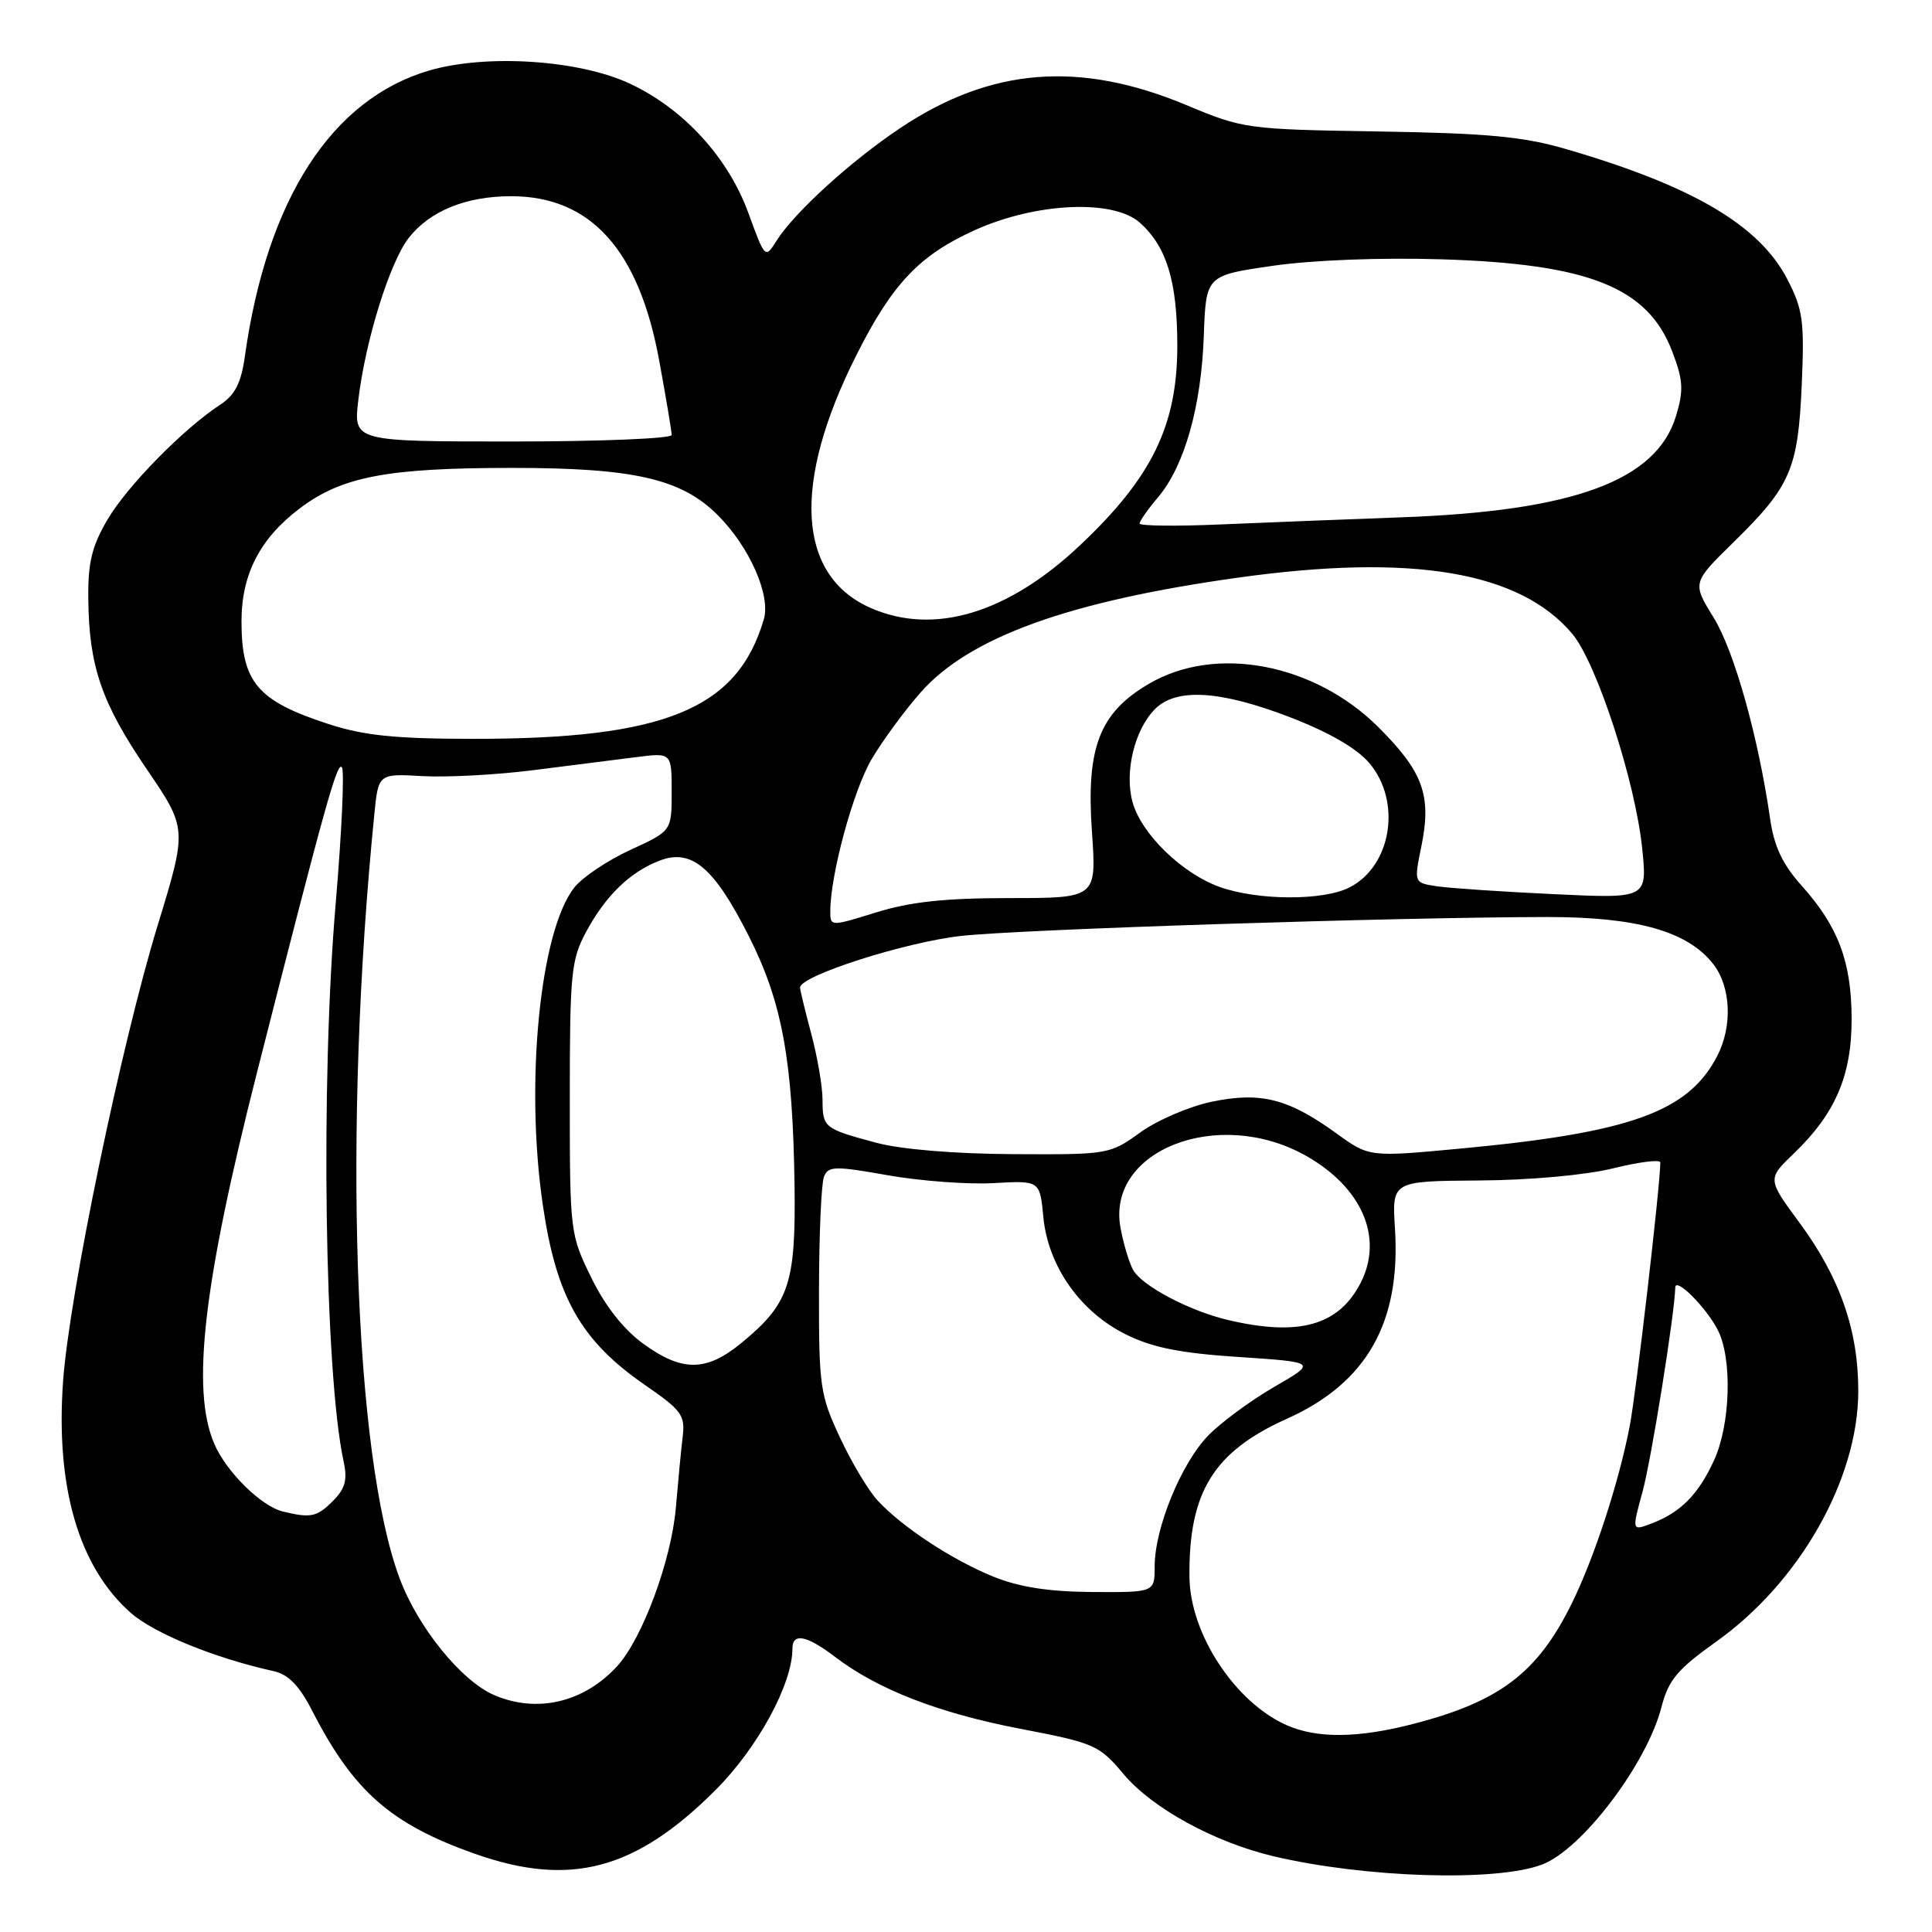 <?xml version="1.0" encoding="UTF-8" standalone="no"?>
<!DOCTYPE svg PUBLIC "-//W3C//DTD SVG 1.1//EN" "http://www.w3.org/Graphics/SVG/1.1/DTD/svg11.dtd" >
<svg xmlns="http://www.w3.org/2000/svg" xmlns:xlink="http://www.w3.org/1999/xlink" version="1.1" viewBox="0 0 256 256">
 <g >
 <path fill="currentColor"
d=" M 204.34 247.06 C 209.63 245.05 218.21 233.73 220.15 226.21 C 221.08 222.60 222.24 221.21 227.46 217.49 C 238.49 209.62 246.20 196.01 246.23 184.38 C 246.26 176.34 243.82 169.34 238.51 162.11 C 234.17 156.23 234.17 156.23 237.67 152.86 C 243.20 147.56 245.36 142.52 245.35 135.00 C 245.33 127.43 243.58 122.77 238.73 117.36 C 236.19 114.52 235.08 112.17 234.55 108.50 C 232.99 97.65 229.80 86.28 227.08 81.86 C 224.22 77.22 224.22 77.22 229.69 71.86 C 237.27 64.43 238.25 62.17 238.74 51.00 C 239.11 42.54 238.90 41.01 236.83 37.00 C 233.12 29.84 224.29 24.64 207.50 19.75 C 201.86 18.10 197.05 17.65 182.69 17.42 C 165.20 17.14 164.74 17.08 157.19 13.92 C 143.03 8.01 131.29 8.95 119.30 16.96 C 112.75 21.33 105.24 28.17 102.89 31.91 C 101.39 34.30 101.37 34.27 99.16 28.21 C 96.48 20.87 90.59 14.43 83.50 11.10 C 76.78 7.94 64.52 7.13 56.92 9.33 C 43.96 13.10 35.37 26.39 32.45 47.20 C 31.95 50.76 31.15 52.33 29.17 53.63 C 24.27 56.84 16.84 64.42 14.23 68.87 C 12.17 72.39 11.64 74.56 11.70 79.40 C 11.80 88.31 13.45 93.12 19.45 101.93 C 24.81 109.80 24.81 109.80 20.88 122.65 C 16.07 138.38 9.20 171.46 8.36 183.00 C 7.34 197.04 10.45 207.68 17.35 213.73 C 20.44 216.44 28.45 219.71 36.24 221.43 C 38.23 221.87 39.65 223.34 41.41 226.77 C 46.86 237.37 51.80 241.71 62.93 245.64 C 75.55 250.09 84.20 247.80 94.80 237.20 C 100.40 231.60 105.00 223.15 105.00 218.46 C 105.00 216.31 106.88 216.67 110.67 219.56 C 116.31 223.86 124.36 226.99 135.18 229.07 C 145.05 230.96 145.65 231.23 148.87 235.07 C 152.67 239.60 160.91 244.11 168.77 245.97 C 180.92 248.83 198.28 249.37 204.34 247.06 Z  M 170.50 228.60 C 163.66 225.58 157.70 216.52 157.61 209.00 C 157.48 197.73 160.79 192.36 170.53 187.99 C 181.10 183.24 185.63 175.26 184.84 162.79 C 184.44 156.50 184.44 156.50 195.97 156.42 C 202.72 156.38 210.09 155.71 213.75 154.81 C 217.19 153.96 220.00 153.61 220.00 154.03 C 220.00 156.99 216.80 184.57 215.94 189.00 C 214.48 196.52 211.22 206.49 208.25 212.50 C 203.73 221.66 198.73 225.46 187.30 228.42 C 179.97 230.32 174.54 230.38 170.50 228.60 Z  M 65.44 224.59 C 61.10 222.70 55.37 215.62 52.96 209.16 C 46.87 192.89 45.43 149.71 49.59 108.00 C 50.13 102.50 50.13 102.50 55.99 102.84 C 59.21 103.02 65.82 102.67 70.68 102.05 C 75.53 101.43 81.64 100.66 84.25 100.33 C 89.00 99.72 89.00 99.72 89.00 104.92 C 89.00 110.11 89.00 110.11 83.52 112.62 C 80.51 114.00 77.17 116.24 76.09 117.61 C 71.55 123.38 69.56 143.46 71.92 159.63 C 73.71 171.92 76.99 177.68 85.52 183.56 C 90.31 186.86 90.80 187.53 90.46 190.36 C 90.25 192.09 89.85 196.30 89.56 199.73 C 88.97 206.74 85.11 217.17 81.74 220.82 C 77.33 225.61 71.10 227.05 65.44 224.59 Z  M 131.64 208.92 C 126.17 206.70 119.58 202.37 116.31 198.85 C 115.10 197.56 112.85 193.80 111.31 190.50 C 108.66 184.84 108.50 183.73 108.52 171.00 C 108.53 163.57 108.83 156.79 109.18 155.92 C 109.74 154.50 110.61 154.48 117.65 155.73 C 121.97 156.49 128.26 156.96 131.64 156.77 C 137.79 156.42 137.79 156.42 138.25 161.28 C 138.88 167.77 143.12 173.81 149.17 176.81 C 152.68 178.56 156.36 179.30 164.16 179.81 C 174.50 180.50 174.50 180.50 168.86 183.76 C 165.75 185.56 161.82 188.45 160.11 190.20 C 156.54 193.85 153.00 202.48 153.00 207.54 C 153.00 211.00 153.00 211.00 144.75 210.95 C 138.95 210.91 135.06 210.30 131.64 208.92 Z  M 217.64 197.68 C 218.80 193.46 221.91 174.07 221.98 170.60 C 222.01 169.17 226.05 173.20 227.60 176.20 C 229.56 179.98 229.31 188.72 227.12 193.50 C 225.04 198.03 222.69 200.41 218.86 201.86 C 216.22 202.87 216.22 202.87 217.64 197.68 Z  M 37.50 200.29 C 34.61 199.59 29.97 195.02 28.38 191.28 C 25.31 184.12 26.94 170.07 34.08 142.00 C 43.14 106.39 44.72 100.73 45.31 101.69 C 45.65 102.24 45.28 110.30 44.49 119.60 C 42.45 143.36 43.00 181.96 45.53 193.65 C 46.06 196.10 45.75 197.25 44.10 198.90 C 41.99 201.01 41.20 201.18 37.50 200.29 Z  M 85.26 178.07 C 82.65 176.18 80.20 173.08 78.36 169.32 C 75.54 163.57 75.50 163.28 75.50 145.50 C 75.50 128.98 75.68 127.17 77.65 123.50 C 80.26 118.65 83.51 115.51 87.45 114.02 C 91.66 112.42 94.65 114.97 99.24 124.08 C 103.64 132.79 105.04 140.46 105.28 156.99 C 105.46 170.09 104.58 172.73 98.29 177.91 C 93.61 181.77 90.42 181.81 85.26 178.07 Z  M 162.73 174.91 C 157.56 173.69 151.26 170.36 150.12 168.23 C 149.60 167.26 148.86 164.78 148.48 162.73 C 146.54 152.43 161.42 146.61 173.02 153.13 C 180.48 157.33 183.36 164.00 180.29 169.99 C 177.39 175.64 172.12 177.12 162.73 174.91 Z  M 116.14 151.43 C 109.15 149.55 109.00 149.43 108.99 145.69 C 108.98 143.94 108.31 140.03 107.50 137.00 C 106.69 133.97 106.02 131.21 106.01 130.86 C 105.98 129.30 119.99 124.82 127.40 124.01 C 135.44 123.13 184.84 121.54 205.00 121.51 C 216.88 121.50 223.59 123.39 226.99 127.71 C 229.36 130.73 229.60 135.95 227.54 139.93 C 223.73 147.30 216.09 150.07 193.75 152.17 C 181.44 153.33 181.44 153.33 177.14 150.22 C 170.73 145.57 167.07 144.64 160.59 145.98 C 157.59 146.60 153.32 148.44 151.08 150.06 C 147.07 152.96 146.84 153.00 134.26 152.93 C 126.50 152.89 119.40 152.30 116.14 151.43 Z  M 110.02 120.65 C 110.06 115.76 113.06 104.76 115.48 100.62 C 116.91 98.19 119.83 94.20 121.98 91.76 C 128.42 84.44 141.62 79.67 164.05 76.54 C 187.12 73.32 201.38 75.72 208.34 83.99 C 211.56 87.82 216.70 103.58 217.60 112.43 C 218.28 119.07 218.28 119.07 205.89 118.48 C 199.08 118.16 192.12 117.69 190.43 117.44 C 187.35 116.98 187.35 116.98 188.33 112.18 C 189.72 105.43 188.59 102.29 182.67 96.38 C 174.18 87.90 161.09 85.41 152.25 90.60 C 145.67 94.45 143.90 99.05 144.69 110.25 C 145.30 119.00 145.30 119.00 133.74 119.00 C 125.20 119.00 120.59 119.50 116.09 120.90 C 110.00 122.79 110.00 122.79 110.02 120.65 Z  M 161.62 117.53 C 156.64 115.75 151.23 110.50 150.07 106.29 C 148.97 102.30 150.33 96.67 153.06 93.94 C 155.88 91.12 161.72 91.48 170.99 95.06 C 176.15 97.05 179.80 99.17 181.46 101.13 C 185.74 106.22 184.40 114.71 178.85 117.57 C 175.39 119.37 166.71 119.34 161.62 117.53 Z  M 43.50 95.93 C 34.09 92.87 32.00 90.39 32.00 82.32 C 32.00 76.10 34.45 71.35 39.71 67.37 C 45.28 63.15 51.30 62.00 67.87 62.00 C 84.02 62.00 90.29 63.44 95.11 68.26 C 99.31 72.46 102.15 78.88 101.21 82.06 C 97.72 93.98 88.07 97.94 62.50 97.90 C 52.35 97.89 48.18 97.46 43.50 95.93 Z  M 115.42 80.58 C 105.61 76.31 104.90 64.08 113.48 47.05 C 118.25 37.57 121.84 33.80 129.22 30.47 C 137.32 26.83 147.52 26.38 151.03 29.50 C 154.59 32.67 156.00 37.30 156.00 45.81 C 156.00 56.37 152.64 63.27 143.09 72.27 C 133.54 81.28 123.77 84.22 115.42 80.58 Z  M 151.00 69.37 C 151.00 69.05 152.11 67.46 153.48 65.85 C 156.96 61.71 159.18 53.85 159.51 44.50 C 159.80 36.50 159.80 36.50 168.65 35.22 C 173.91 34.46 182.98 34.11 191.00 34.36 C 210.55 34.96 218.33 38.07 221.57 46.55 C 223.03 50.36 223.11 51.69 222.10 55.06 C 219.52 63.68 208.60 67.72 185.63 68.55 C 178.41 68.81 167.66 69.24 161.75 69.49 C 155.84 69.75 151.00 69.69 151.00 69.37 Z  M 47.48 53.00 C 48.42 45.10 51.66 34.71 54.17 31.51 C 56.98 27.94 61.75 26.00 67.73 26.00 C 78.27 26.00 84.67 33.10 87.35 47.79 C 88.26 52.74 89.00 57.17 89.00 57.64 C 89.00 58.11 79.51 58.50 67.92 58.50 C 46.83 58.50 46.83 58.50 47.48 53.00 Z "/>
</g>
</svg>